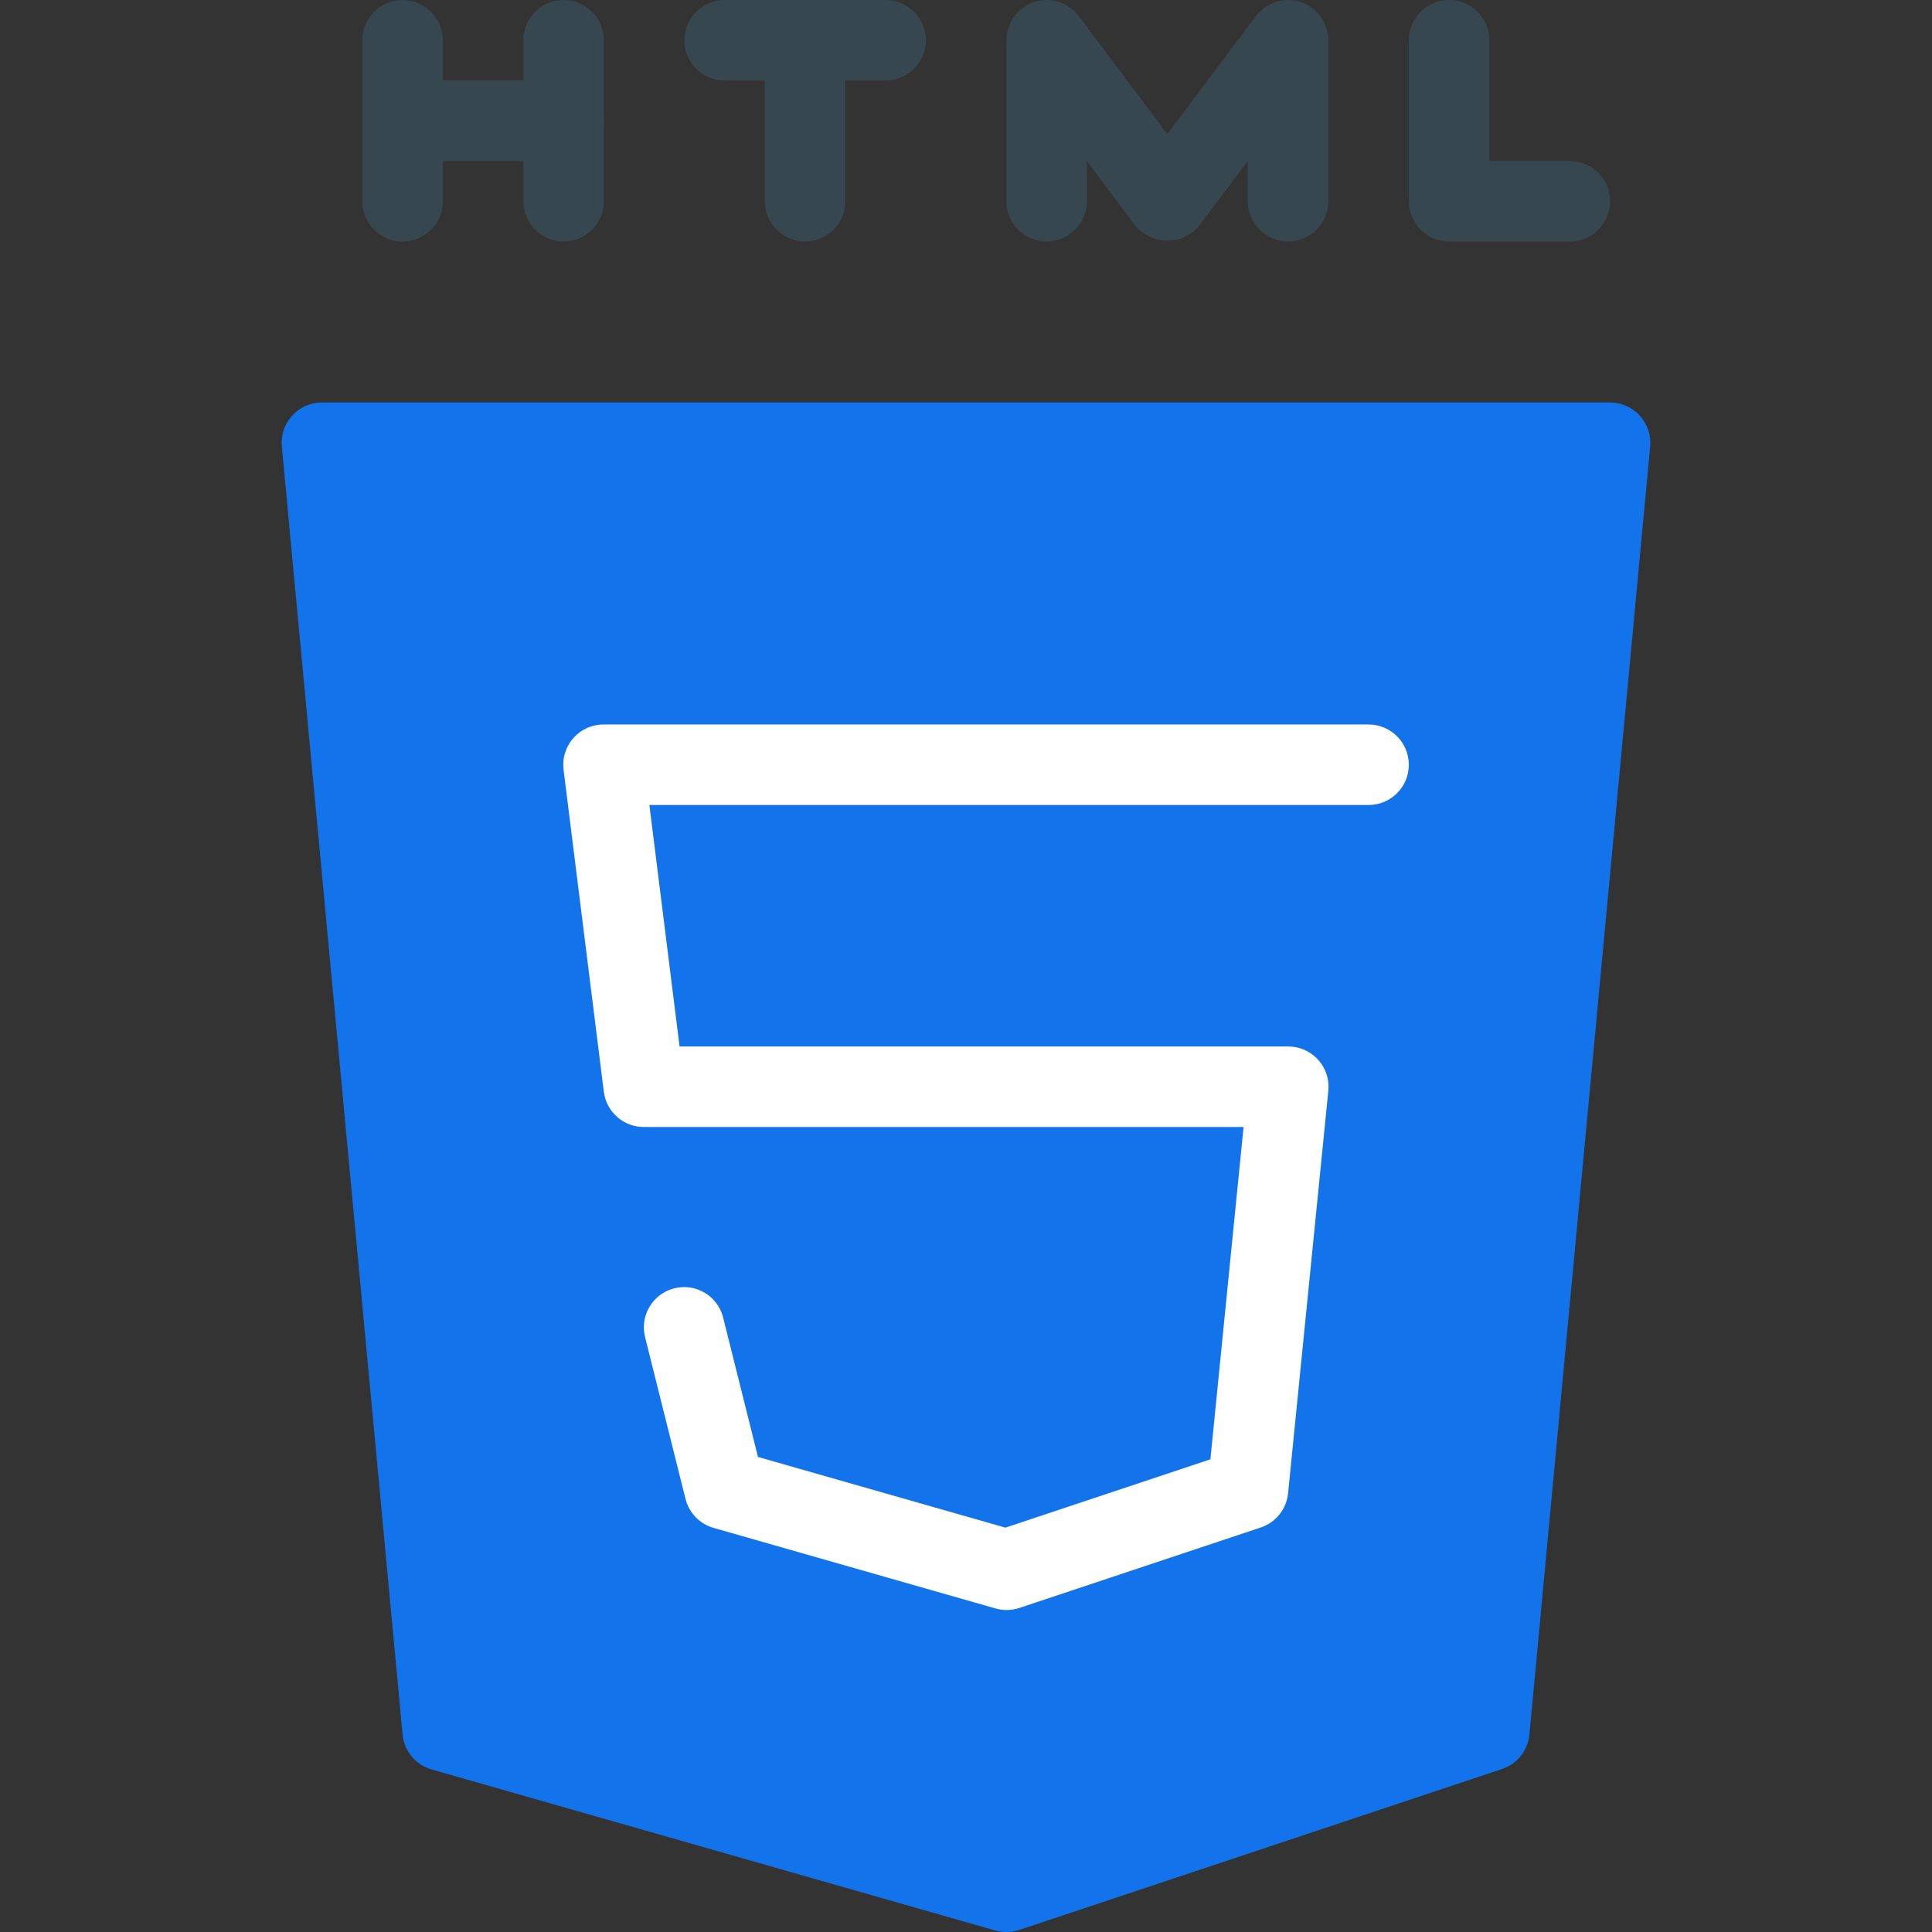 <?xml version="1.0"?>
<svg xmlns="http://www.w3.org/2000/svg" xmlns:xlink="http://www.w3.org/1999/xlink" version="1.1" id="Capa_1" x="0px" y="0px" viewBox="0 0 512.001 512.001" style="enable-background:new 0 0 512.001 512.001;" xml:space="preserve" width="512px" height="512px"><rect x="0" y="0" width="512.001" height="512.001" fill="#333333" stroke="none"/><g><g>
	<path style="fill:#37474F;" d="M106.689,0.001c-5.891,0-10.667,4.776-10.667,10.667v42.667c0,5.891,4.776,10.667,10.667,10.667   c5.891,0,10.667-4.776,10.667-10.667V10.667C117.356,4.776,112.58,0.001,106.689,0.001z" data-original="#37474F"/>
	<path style="fill:#37474F;" d="M149.355,42.667h-42.667c-5.891,0-10.667-4.776-10.667-10.667s4.776-10.667,10.667-10.667h42.667   c5.891,0,10.667,4.776,10.667,10.667S155.247,42.667,149.355,42.667z" data-original="#37474F"/>
	<path style="fill:#37474F;" d="M149.355,64.001c-5.891,0-10.667-4.776-10.667-10.667V10.667c0-5.891,4.776-10.667,10.667-10.667   c5.891,0,10.667,4.776,10.667,10.667v42.667C160.022,59.225,155.247,64.001,149.355,64.001z" data-original="#37474F"/>
	<path style="fill:#37474F;" d="M234.689,21.334h-42.667c-5.891,0-10.667-4.776-10.667-10.667s4.776-10.667,10.667-10.667h42.667   c5.891,0,10.667,4.776,10.667,10.667S240.58,21.334,234.689,21.334z" data-original="#37474F"/>
	<path style="fill:#37474F;" d="M213.355,64.001c-5.891,0-10.667-4.776-10.667-10.667V10.667c0-5.891,4.776-10.667,10.667-10.667   c5.891,0,10.667,4.776,10.667,10.667v42.667C224.022,59.225,219.247,64.001,213.355,64.001z" data-original="#37474F"/>
	<path style="fill:#37474F;" d="M341.355,64.001c-5.891,0-10.667-4.776-10.667-10.667V42.667l-12.8,17.067   c-3.878,4.713-10.842,5.39-15.555,1.512c-0.552-0.454-1.058-0.96-1.512-1.512l-12.8-17.067v10.667   c0,5.891-4.776,10.667-10.667,10.667c-5.891,0-10.667-4.776-10.667-10.667V10.667c0-5.891,4.776-10.667,10.667-10.667   c3.357,0,6.519,1.581,8.533,4.267l23.467,31.275l23.467-31.275c3.535-4.713,10.221-5.668,14.933-2.133   c2.686,2.014,4.267,5.176,4.267,8.533v42.667C352.022,59.225,347.247,64.001,341.355,64.001z" data-original="#37474F"/>
	<path style="fill:#37474F;" d="M416.022,64.001h-32c-5.891,0-10.667-4.776-10.667-10.667V10.667   c0-5.891,4.776-10.667,10.667-10.667c5.891,0,10.667,4.776,10.667,10.667v32h21.333c5.891,0,10.667,4.776,10.667,10.667   S421.913,64.001,416.022,64.001z" data-original="#37474F"/>
</g><path style="fill:#1273EB" d="M434.582,110.166c-2.02-2.227-4.887-3.497-7.893-3.499H85.355  c-5.891-0.026-10.688,4.728-10.714,10.619c-0.002,0.351,0.014,0.701,0.047,1.05l32,341.333c0.413,4.379,3.471,8.055,7.701,9.259  l149.333,42.667c0.964,0.274,1.963,0.41,2.965,0.405c1.144-0.001,2.282-0.181,3.371-0.533l128-42.667  c4.015-1.336,6.86-4.918,7.253-9.131l32-341.333C437.592,115.35,436.601,112.384,434.582,110.166z" data-original="#FF5722" class="active-path" data-old_color="#FF5722"/><path style="fill:#FFFFFF" d="M266.689,426.667c-0.989-0.006-1.973-0.15-2.923-0.427L189.1,404.907  c-3.665-1.043-6.495-3.963-7.424-7.659l-10.667-42.667c-1.558-5.681,1.785-11.55,7.466-13.108c5.681-1.558,11.55,1.785,13.108,7.466  c0.044,0.159,0.083,0.318,0.119,0.479l9.173,36.693l65.579,18.731l54.315-18.112l8.789-88.064H170.689  c-5.404,0.043-9.986-3.962-10.667-9.323l-10.667-85.333c-0.742-5.844,3.393-11.183,9.237-11.926c0.474-0.06,0.952-0.089,1.429-0.085  h202.667c5.891,0,10.667,4.776,10.667,10.667c0,5.891-4.776,10.667-10.667,10.667H172.097l8,64h161.259  c5.891-0.03,10.69,4.722,10.72,10.613c0.002,0.374-0.016,0.748-0.053,1.12l-10.667,106.667c-0.414,4.183-3.245,7.733-7.232,9.067  l-64,21.333C269.014,426.492,267.855,426.673,266.689,426.667z" data-original="#FAFAFA" class="" data-old_color="#FAFAFA"/></g> </svg>
